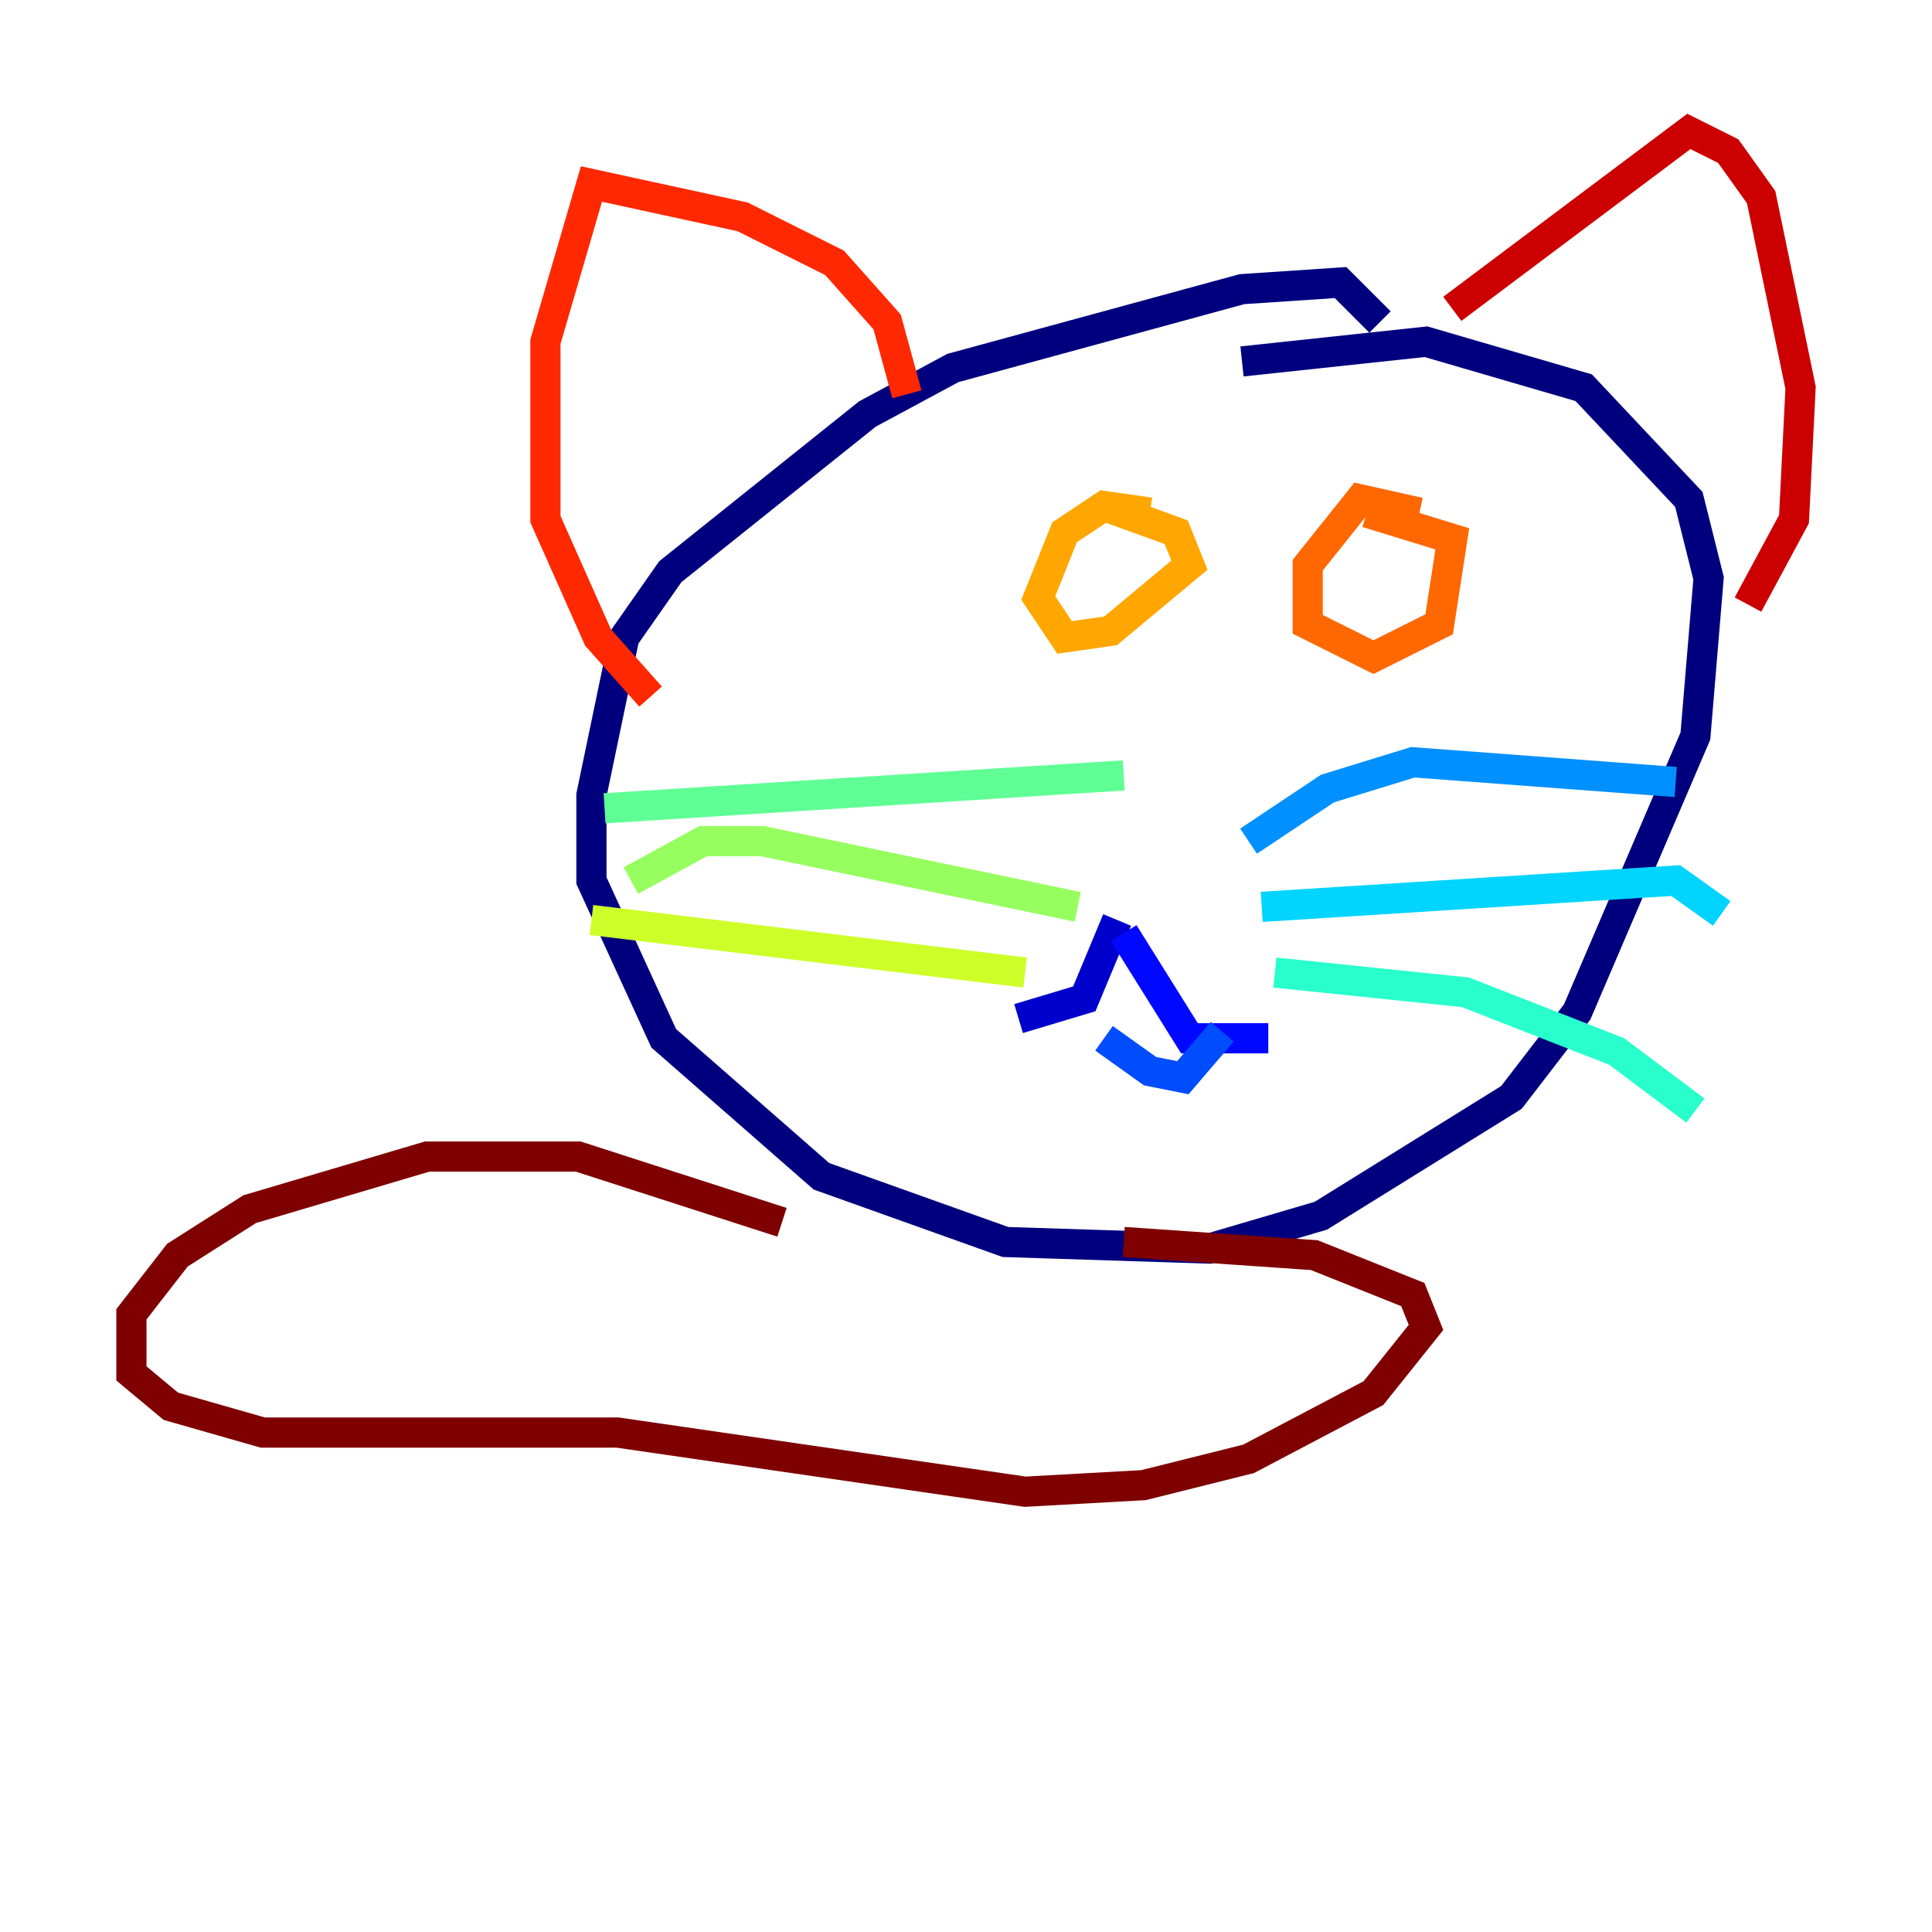 <?xml version="1.0" encoding="utf-8" ?>
<svg baseProfile="tiny" height="128" version="1.2" viewBox="0,0,128,128" width="128" xmlns="http://www.w3.org/2000/svg" xmlns:ev="http://www.w3.org/2001/xml-events" xmlns:xlink="http://www.w3.org/1999/xlink"><defs /><polyline fill="none" points="91.429,21.333 88.816,18.721 82.286,19.157 63.129,24.381 57.469,27.429 44.408,37.878 41.361,42.231 39.184,52.68 39.184,58.34 43.973,68.789 54.422,77.932 66.612,82.286 80.109,82.721 87.51,80.544 100.136,72.707 104.49,67.048 112.326,48.762 113.197,38.313 111.891,33.088 104.925,25.687 94.476,22.64 82.286,23.946" stroke="#00007f" stroke-width="2" /><polyline fill="none" points="74.014,60.952 71.837,66.177 67.483,67.483" stroke="#0000cc" stroke-width="2" /><polyline fill="none" points="74.449,61.823 78.803,68.789 84.027,68.789" stroke="#0008ff" stroke-width="2" /><polyline fill="none" points="73.143,68.789 76.191,70.966 78.367,71.401 80.98,68.354" stroke="#004cff" stroke-width="2" /><polyline fill="none" points="82.721,55.728 87.946,52.245 93.605,50.503 111.02,51.809" stroke="#0090ff" stroke-width="2" /><polyline fill="none" points="83.592,60.082 111.02,58.34 114.068,60.517" stroke="#00d4ff" stroke-width="2" /><polyline fill="none" points="84.463,64.435 97.088,65.742 107.102,69.66 112.326,73.578" stroke="#29ffcd" stroke-width="2" /><polyline fill="none" points="74.449,51.374 40.054,53.551" stroke="#5fff96" stroke-width="2" /><polyline fill="none" points="71.401,60.082 50.503,55.728 46.585,55.728 41.796,58.34" stroke="#96ff5f" stroke-width="2" /><polyline fill="none" points="67.918,64.435 39.184,60.952" stroke="#cdff29" stroke-width="2" /><polyline fill="none" points="76.191,33.959 76.191,33.959" stroke="#ffe500" stroke-width="2" /><polyline fill="none" points="76.191,33.959 73.143,33.524 70.531,35.265 68.789,39.619 70.531,42.231 73.578,41.796 78.803,37.442 77.932,35.265 73.143,33.524" stroke="#ffa600" stroke-width="2" /><polyline fill="none" points="94.041,33.959 90.122,33.088 86.639,37.442 86.639,41.361 90.993,43.537 95.347,41.361 96.218,35.701 90.558,33.959" stroke="#ff6700" stroke-width="2" /><polyline fill="none" points="60.082,26.122 58.776,21.333 55.292,17.415 49.197,14.367 39.184,12.191 36.136,22.64 36.136,34.395 39.619,42.231 43.102,46.15" stroke="#ff2800" stroke-width="2" /><polyline fill="none" points="96.218,20.463 111.891,8.707 114.503,10.014 116.68,13.061 119.293,25.687 118.857,34.395 115.809,40.054" stroke="#cc0000" stroke-width="2" /><polyline fill="none" points="51.809,80.98 38.313,76.626 28.299,76.626 16.544,80.109 11.755,83.156 8.707,87.075 8.707,90.993 11.32,93.17 17.415,94.912 40.925,94.912 67.918,98.83 75.755,98.395 82.721,96.653 90.993,92.299 94.476,87.946 93.605,85.769 87.075,83.156 74.449,82.286" stroke="#7f0000" stroke-width="2" /></svg>